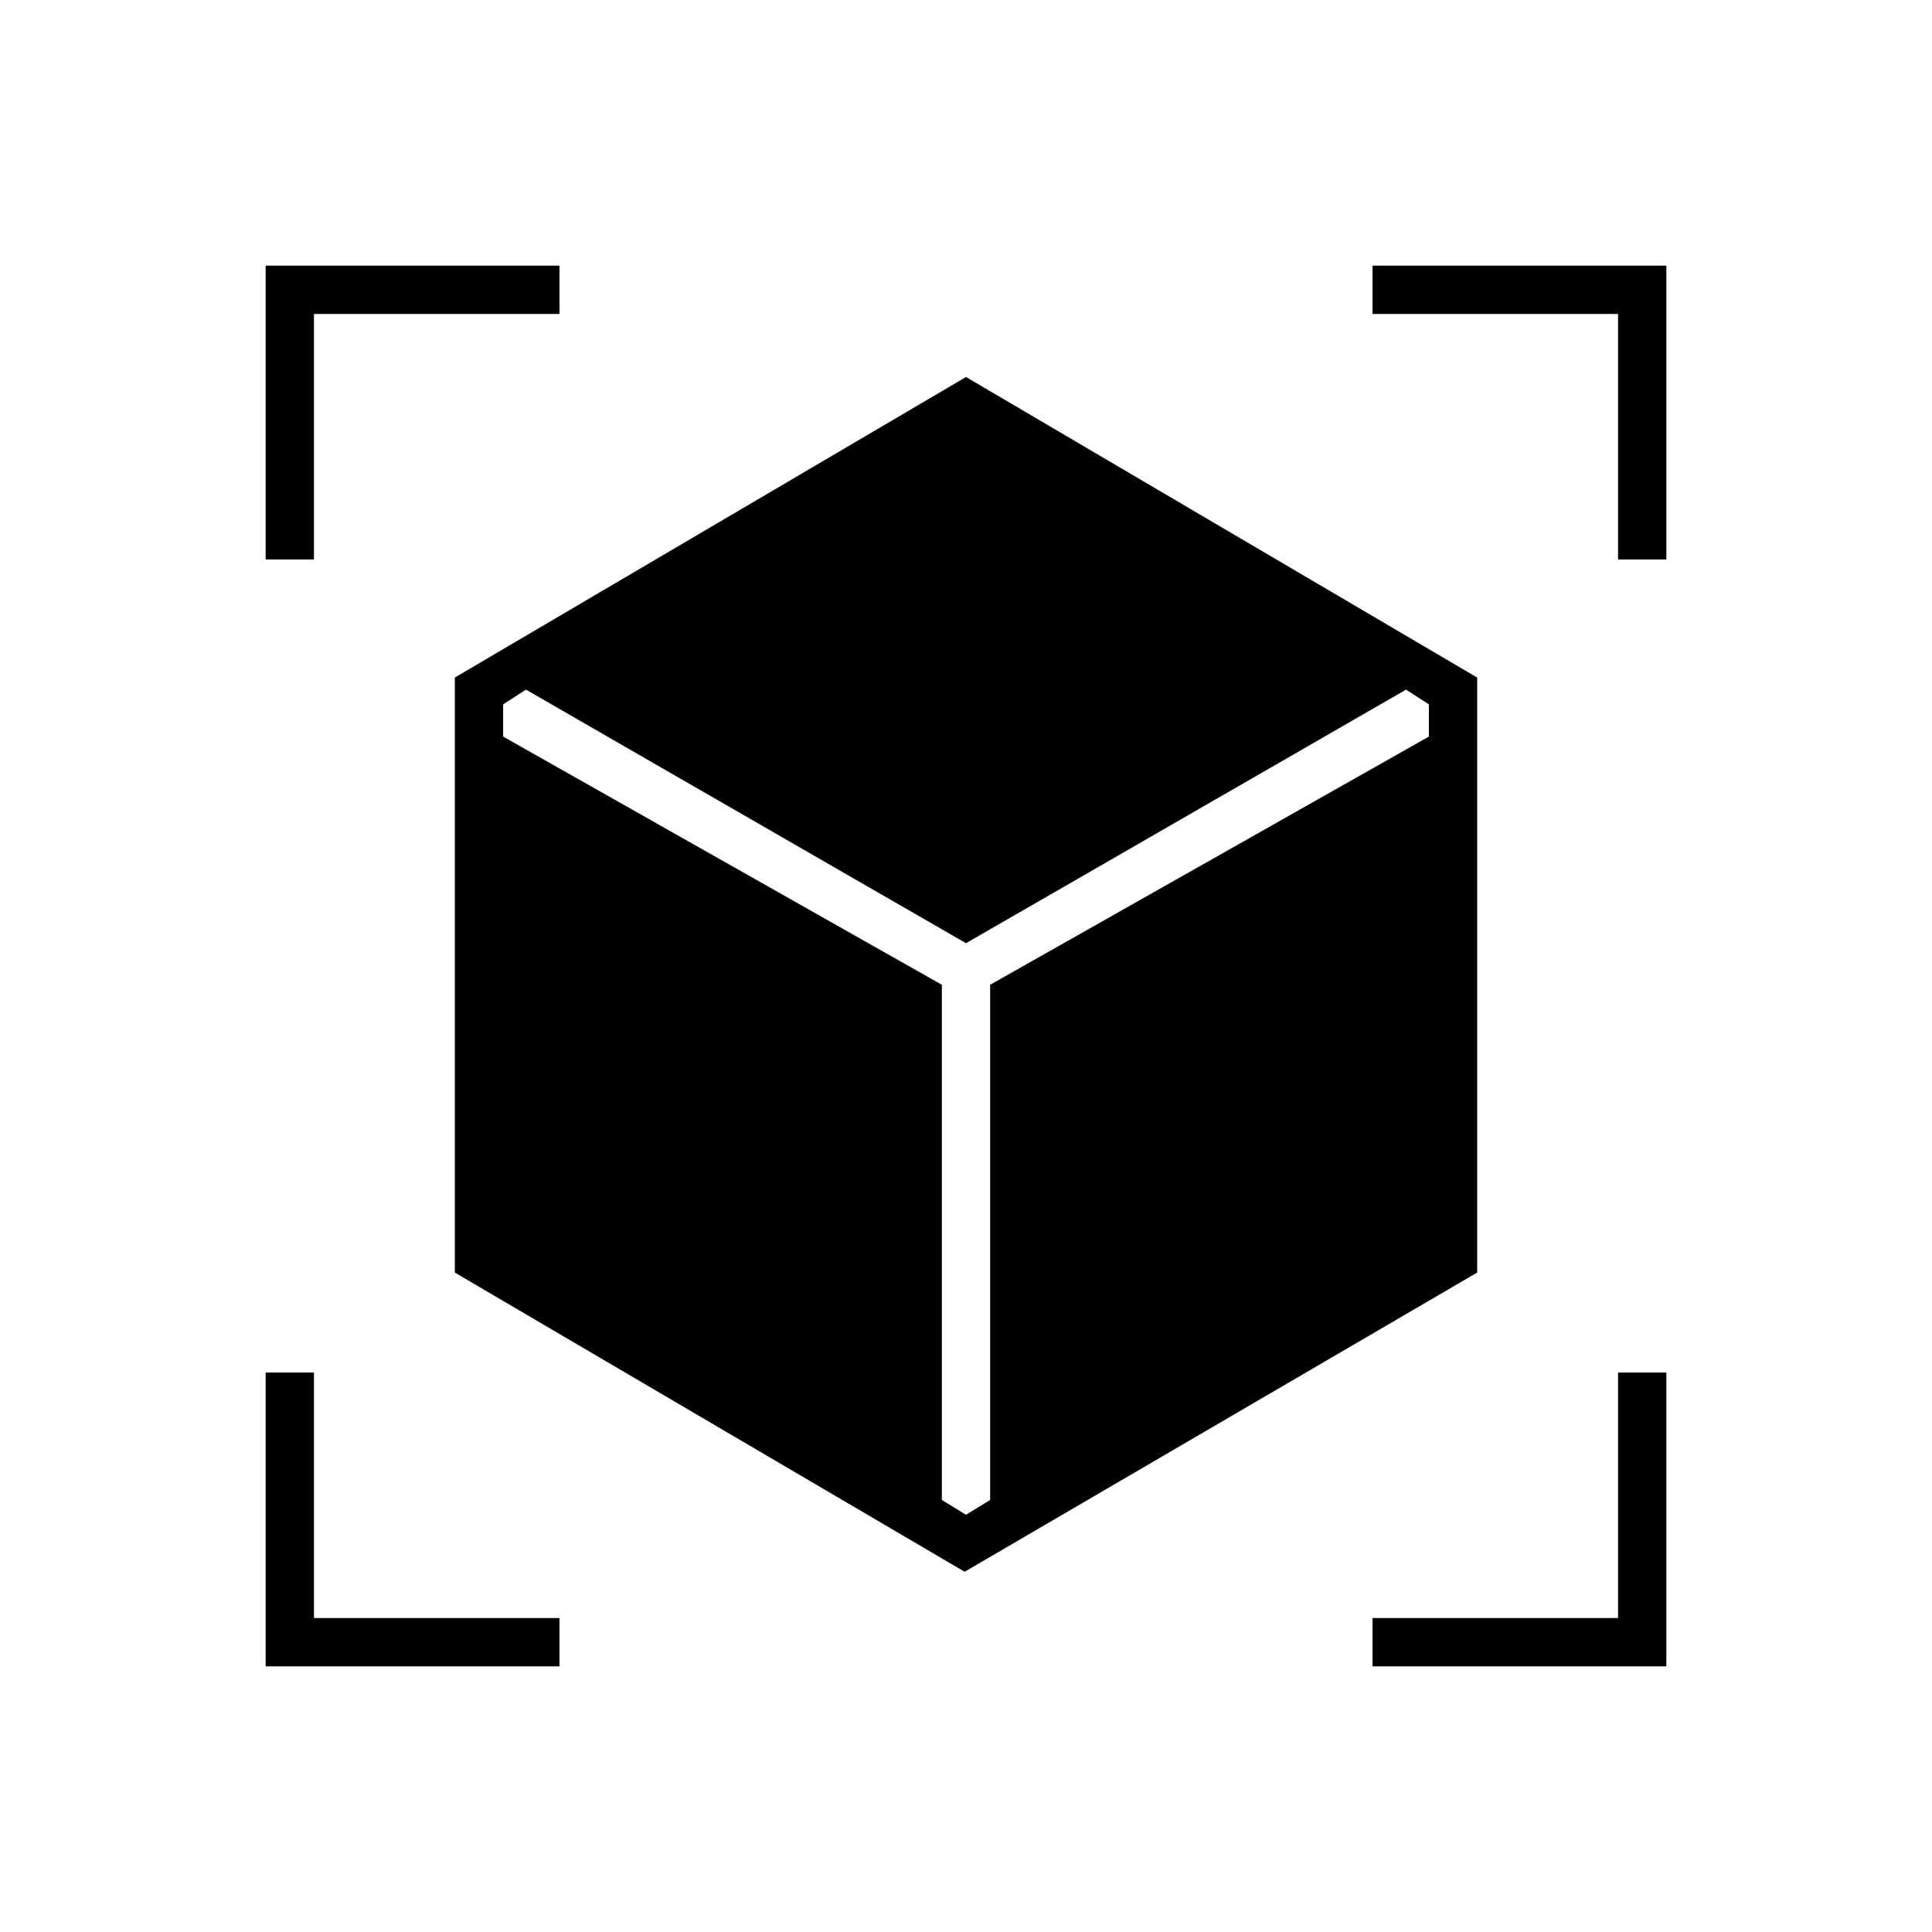 <svg xmlns="http://www.w3.org/2000/svg" height="40" viewBox="0 -960 960 960" width="40"><path d="M479.33-179 226-327.67v-295.66l254-149.34 254 149.34v295.66L479.33-179ZM132-682v-146h146v24H156v122h-24Zm146 550H132v-146h24v122h122v24Zm404 0v-24h122v-122h24v146H682Zm122-550v-122H682v-24h146v146h-24Zm-542.67 64.67L250-610v16l218 123.33v256l12 7.34 12-7.34v-256L710-594v-16l-11.33-7.33-218.67 126-218.67-126Z"/></svg>